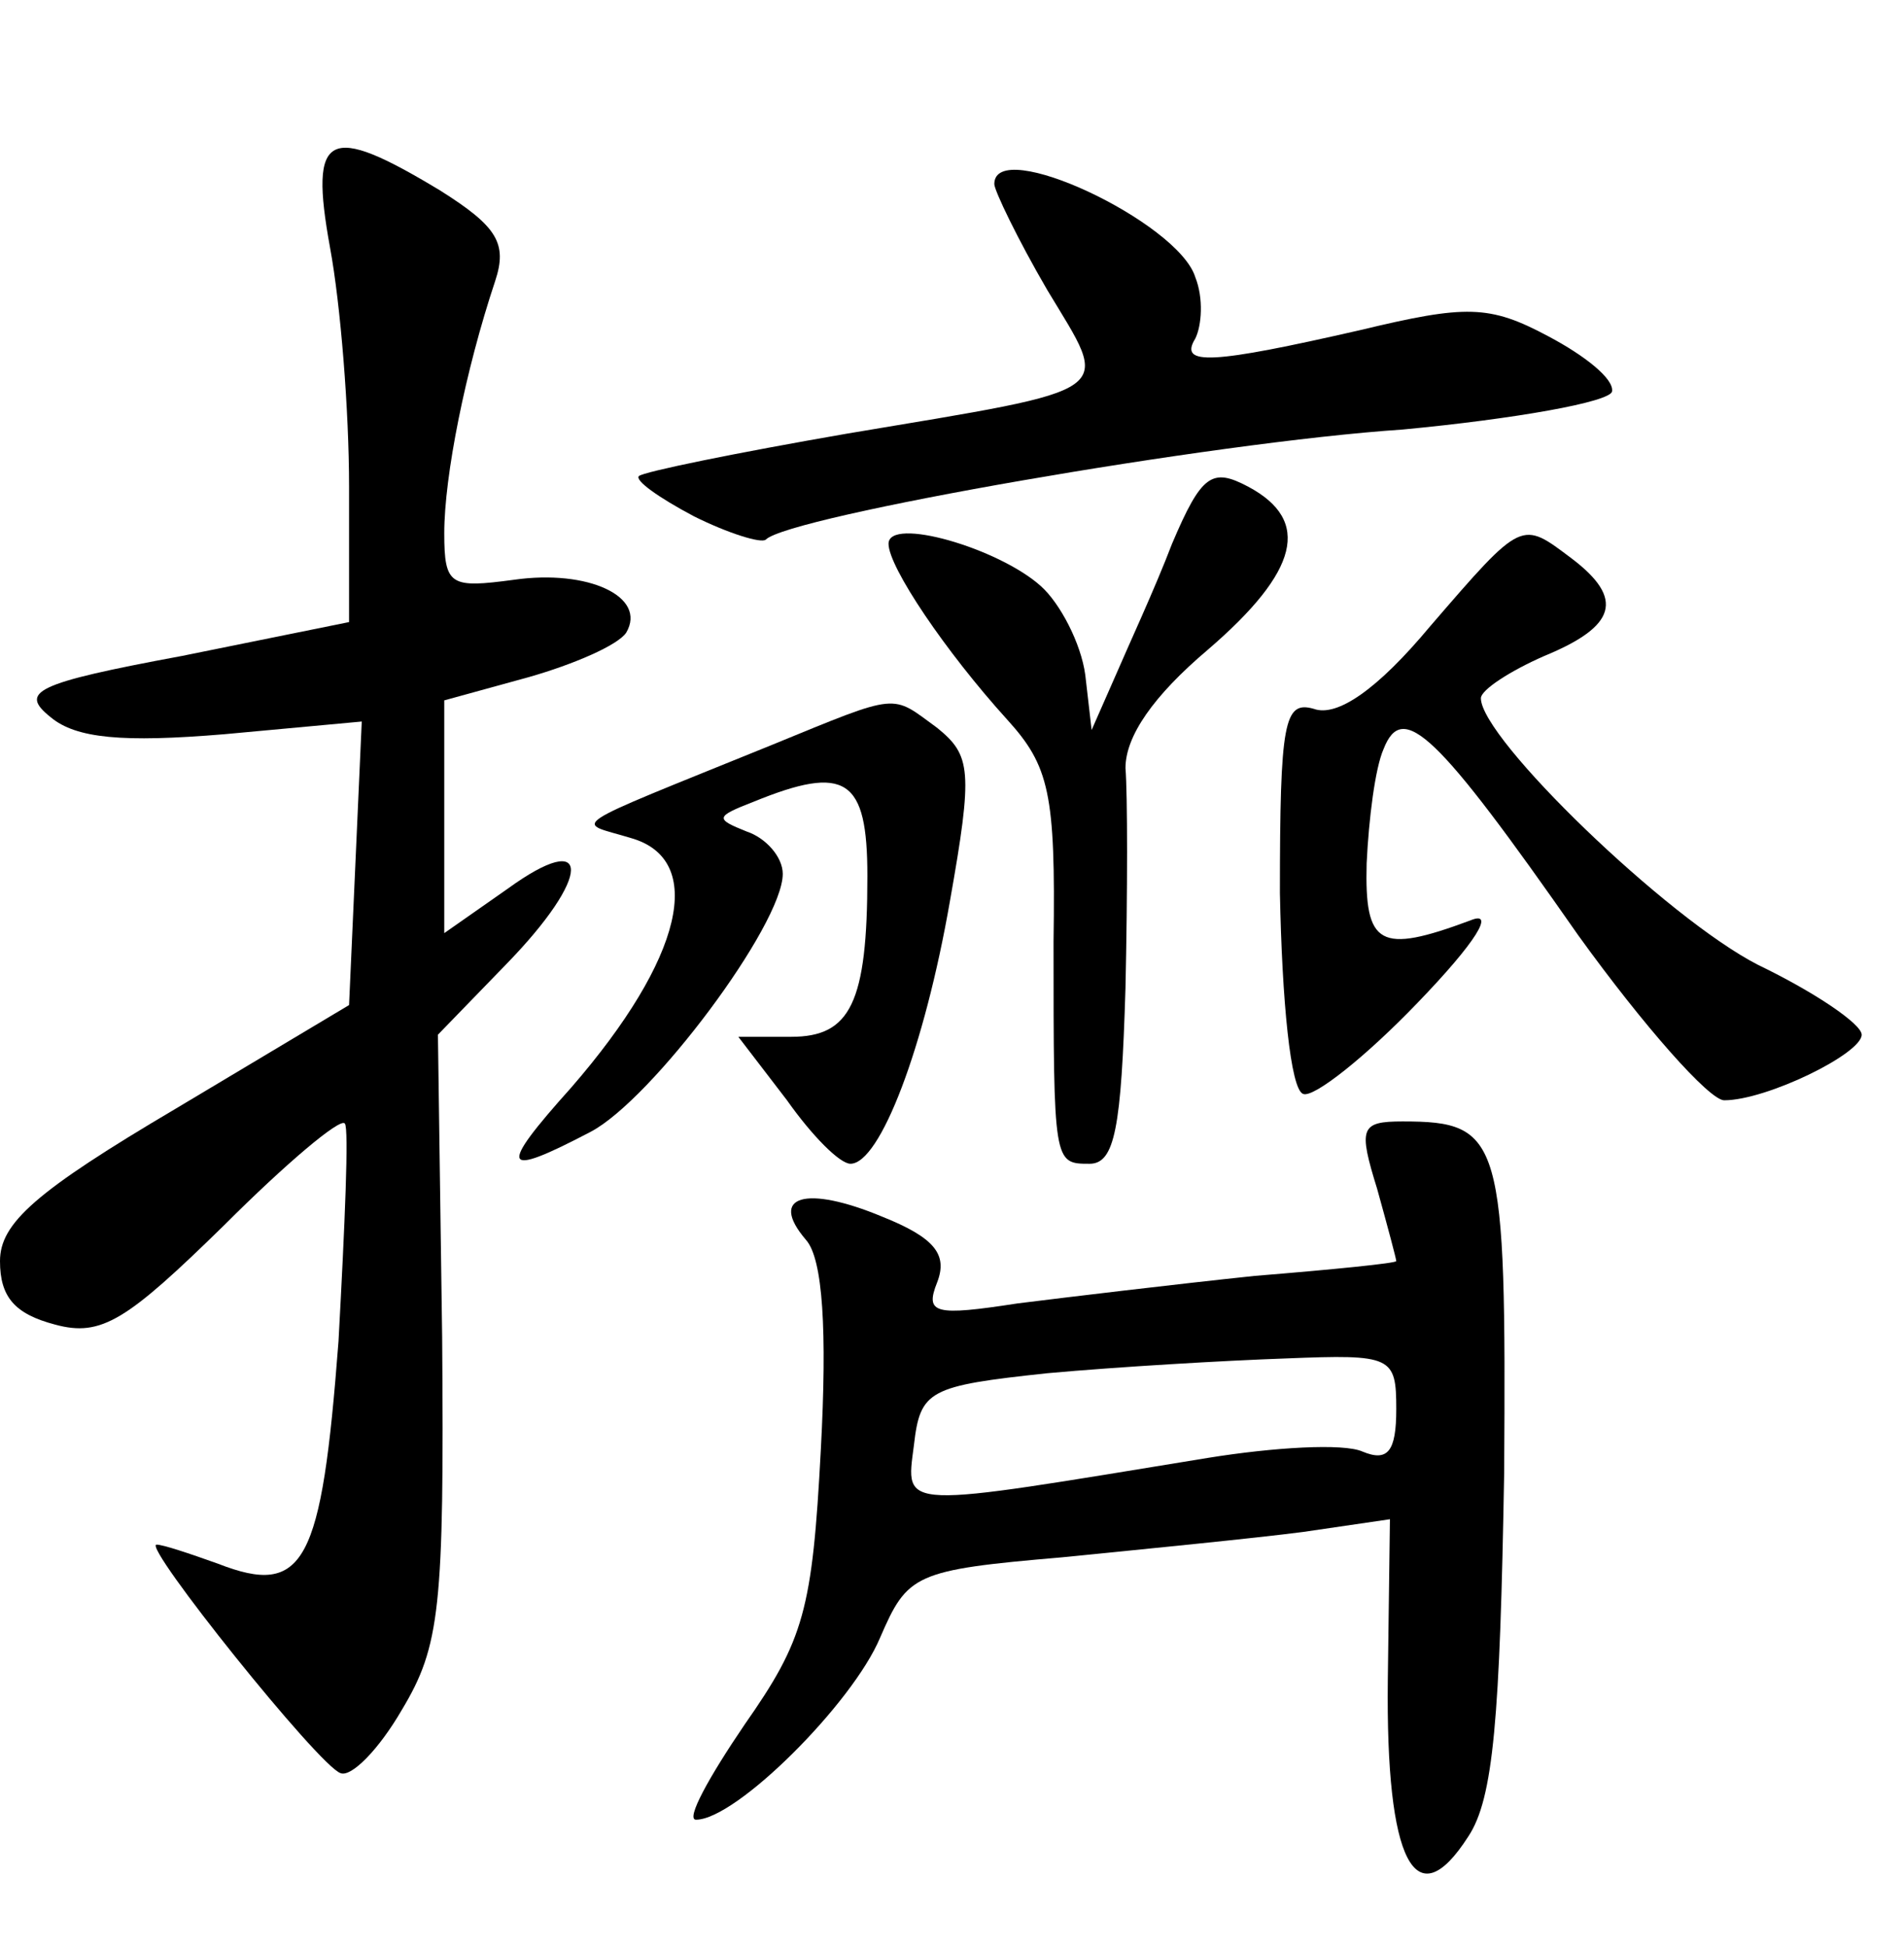 <?xml version="1.0" standalone="no"?>
<!DOCTYPE svg PUBLIC "-//W3C//DTD SVG 20010904//EN"
 "http://www.w3.org/TR/2001/REC-SVG-20010904/DTD/svg10.dtd">
<svg version="1.0" xmlns="http://www.w3.org/2000/svg"
 width="90pt" height="92pt" viewBox="0 0 90 92"
 preserveAspectRatio="xMidYMid meet">
<g transform="translate(0,92) scale(0.1,-0.1)"
fill="#000000" stroke="none">
<path d="M156 803 c5 -27 9 -77 9 -113 l0 -64 -79 -16 c-70 -13 -77 -17 -62
-29 12 -10 34 -12 82 -8 l65 6 -3 -67 -3 -67 -82 -49 c-66 -39 -83 -54 -83
-72 0 -17 7 -25 26 -30 22 -6 34 2 80 47 29 29 55 51 57 48 2 -2 0 -48 -3
-103 -8 -105 -16 -121 -57 -105 -14 5 -26 9 -29 9 -7 0 77 -105 87 -108 5 -2
18 11 29 30 18 30 20 48 19 176 l-2 143 32 33 c41 42 41 65 1 36 l-30 -21 0
55 0 55 40 11 c21 6 42 15 46 21 10 17 -18 30 -53 25 -30 -4 -33 -3 -33 22 0
27 10 77 24 119 6 18 1 26 -26 43 -53 32 -62 28 -52 -27z"/>
<path d="M470 833 c0 -3 11 -26 25 -50 30 -50 36 -46 -95 -68 -52 -9 -96 -18
-98 -20 -2 -2 9 -10 26 -19 16 -8 32 -13 34 -11 11 11 211 46 301 52 53 5 98
13 99 18 1 6 -13 17 -30 26 -28 15 -39 15 -89 3 -70 -16 -86 -17 -78 -4 3 6 4
19 0 29 -8 26 -95 67 -95 44z"/>
<path d="M554 663 c-8 -21 -21 -49 -27 -63 l-11 -25 -3 26 c-2 15 -12 34 -21
42 -20 18 -72 33 -72 20 0 -11 27 -51 56 -83 20 -22 23 -35 22 -105 0 -105 0
-105 17 -105 12 0 15 17 17 83 1 45 1 92 0 104 0 15 13 34 39 56 43 37 49 61
19 77 -17 9 -22 6 -36 -27z"/>
<path d="M676 624 c-25 -30 -44 -43 -55 -39 -14 4 -16 -6 -16 -87 1 -51 5 -93
11 -95 5 -2 30 18 54 43 28 29 37 44 25 39 -43 -16 -50 -12 -49 27 1 21 4 45
8 54 9 23 25 8 92 -88 31 -43 62 -78 69 -78 20 0 65 22 65 31 0 5 -22 20 -49
33 -43 22 -131 107 -131 126 0 4 14 13 30 20 34 14 38 27 13 46 -24 18 -23 19
-67 -32z"/>
<path d="M365 568 c-101 -41 -93 -36 -67 -44 36 -10 25 -57 -28 -118 -35 -39
-33 -43 9 -21 29 15 91 98 91 122 0 8 -8 17 -17 20 -15 6 -15 7 3 14 44 18 54
11 54 -35 0 -60 -8 -76 -36 -76 l-25 0 23 -30 c12 -17 25 -30 30 -30 14 0 35
55 47 124 11 62 10 69 -6 82 -22 16 -17 17 -78 -8z"/>
<path d="M651 358 c5 -18 9 -33 9 -34 0 -1 -30 -4 -67 -7 -38 -4 -88 -10 -112
-13 -39 -6 -44 -5 -38 10 5 13 -1 21 -26 31 -36 15 -54 10 -36 -11 8 -9 10
-43 7 -99 -4 -76 -8 -90 -36 -130 -17 -25 -28 -45 -23 -45 19 0 74 55 87 86
13 30 16 32 86 38 40 4 91 9 114 12 l41 6 -1 -76 c-1 -86 13 -113 38 -74 12
18 15 56 17 172 1 158 -1 166 -48 166 -20 0 -21 -3 -12 -32z m9 -104 c0 -20
-4 -25 -16 -20 -9 4 -42 2 -73 -3 -147 -24 -143 -25 -139 6 3 26 7 28 63 34
33 3 84 6 113 7 50 2 52 1 52 -24z"/>
</g>
</svg>
